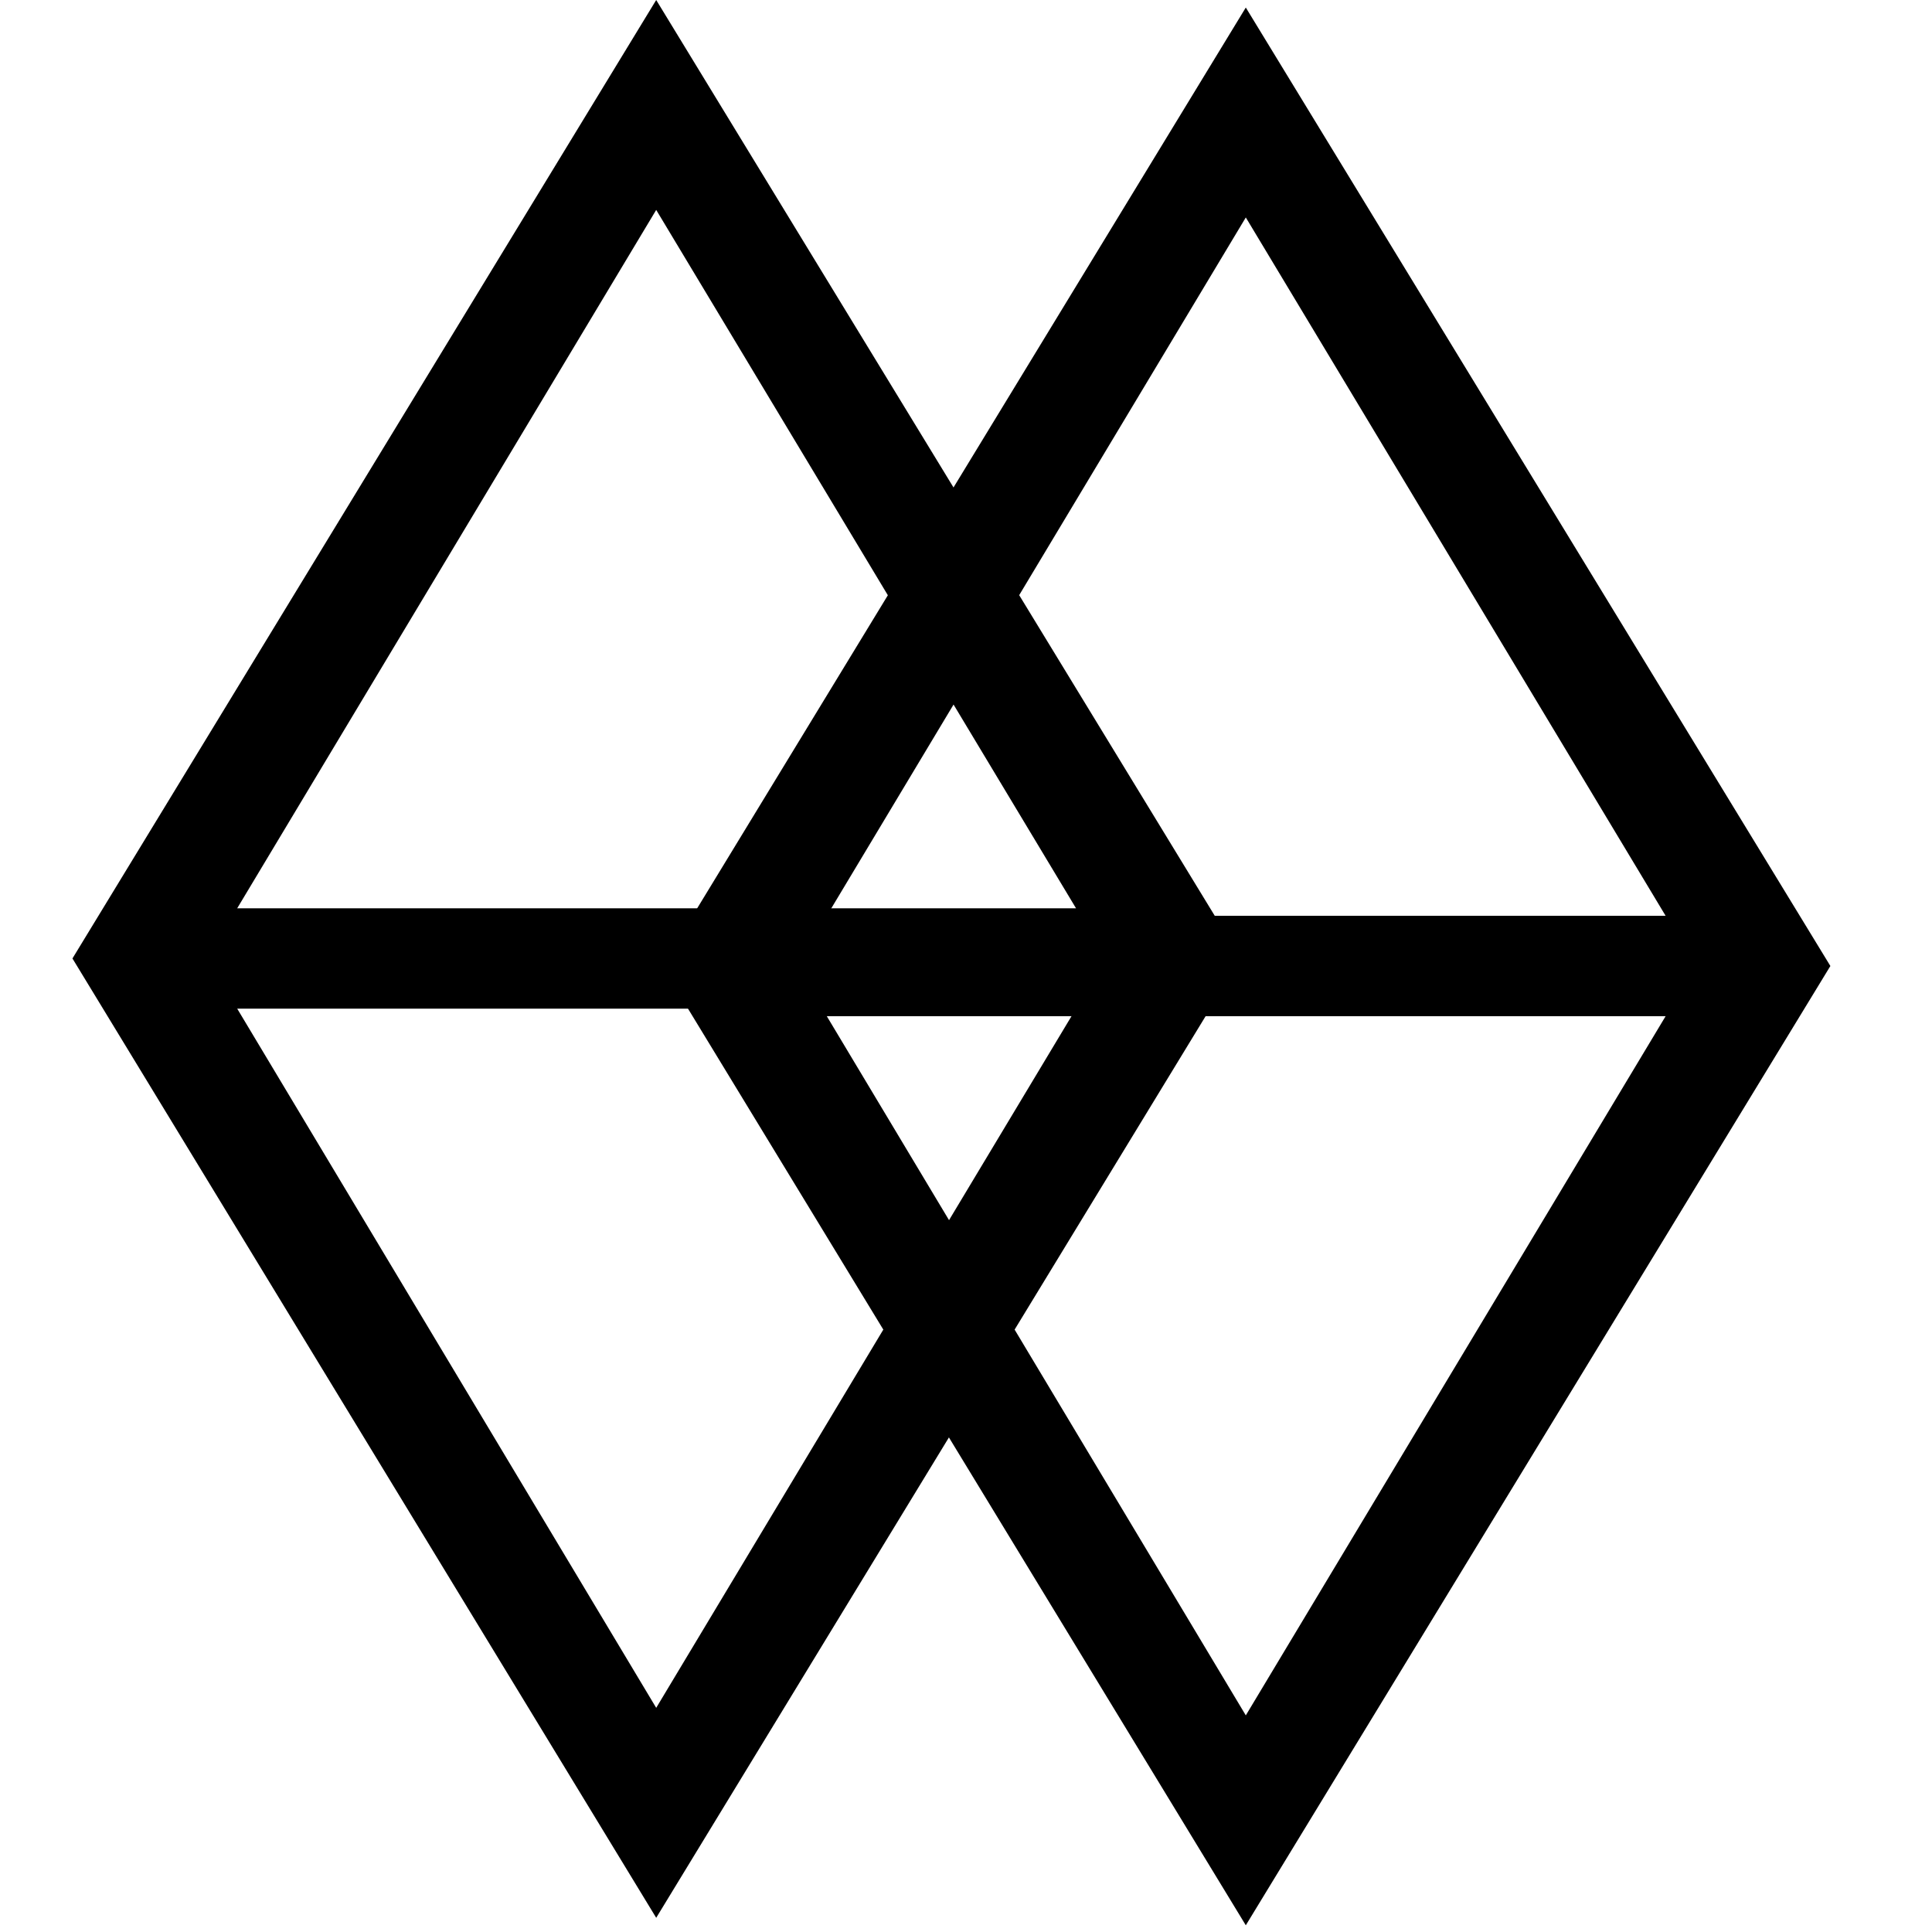 <?xml version="1.0" encoding="UTF-8" standalone="no"?>
<svg width="100px" height="100px" viewBox="0 0 37 40" version="1.1" xmlns="http://www.w3.org/2000/svg" xmlns:xlink="http://www.w3.org/1999/xlink">
  <g id="logo">
    <polygon points="20.778 18.805 3.411 18.805 0 19.844 3.411 20.883 20.778 20.883 12.086 35.359 3.411 20.883 0 19.844 12.086 39.706 24.189 19.844 12.086 0 0 19.844 3.411 18.805 12.086 4.346"></polygon>
    <polygon points="32.985 18.961 15.618 18.961 12.207 20 15.618 21.039 32.985 21.039 24.293 35.515 15.618 21.039 12.207 20 24.293 39.861 36.396 20 24.293 0.156 12.207 20 15.618 18.961 24.293 4.502"></polygon>
  </g>

  <animateTransform
    xlink:href="#logo"
    attributeName="transform"
    additive="sum"
    type="rotate"
    calcMode="linear"
    begin="0"
    dur="1.8"
    repeatCount="indefinite"
    keyTimes="0;0.5;1"
    values="0 18.5 20 ; 0 18.5 20 ; 360 18.5 20"
    fill="freeze" />
</svg>